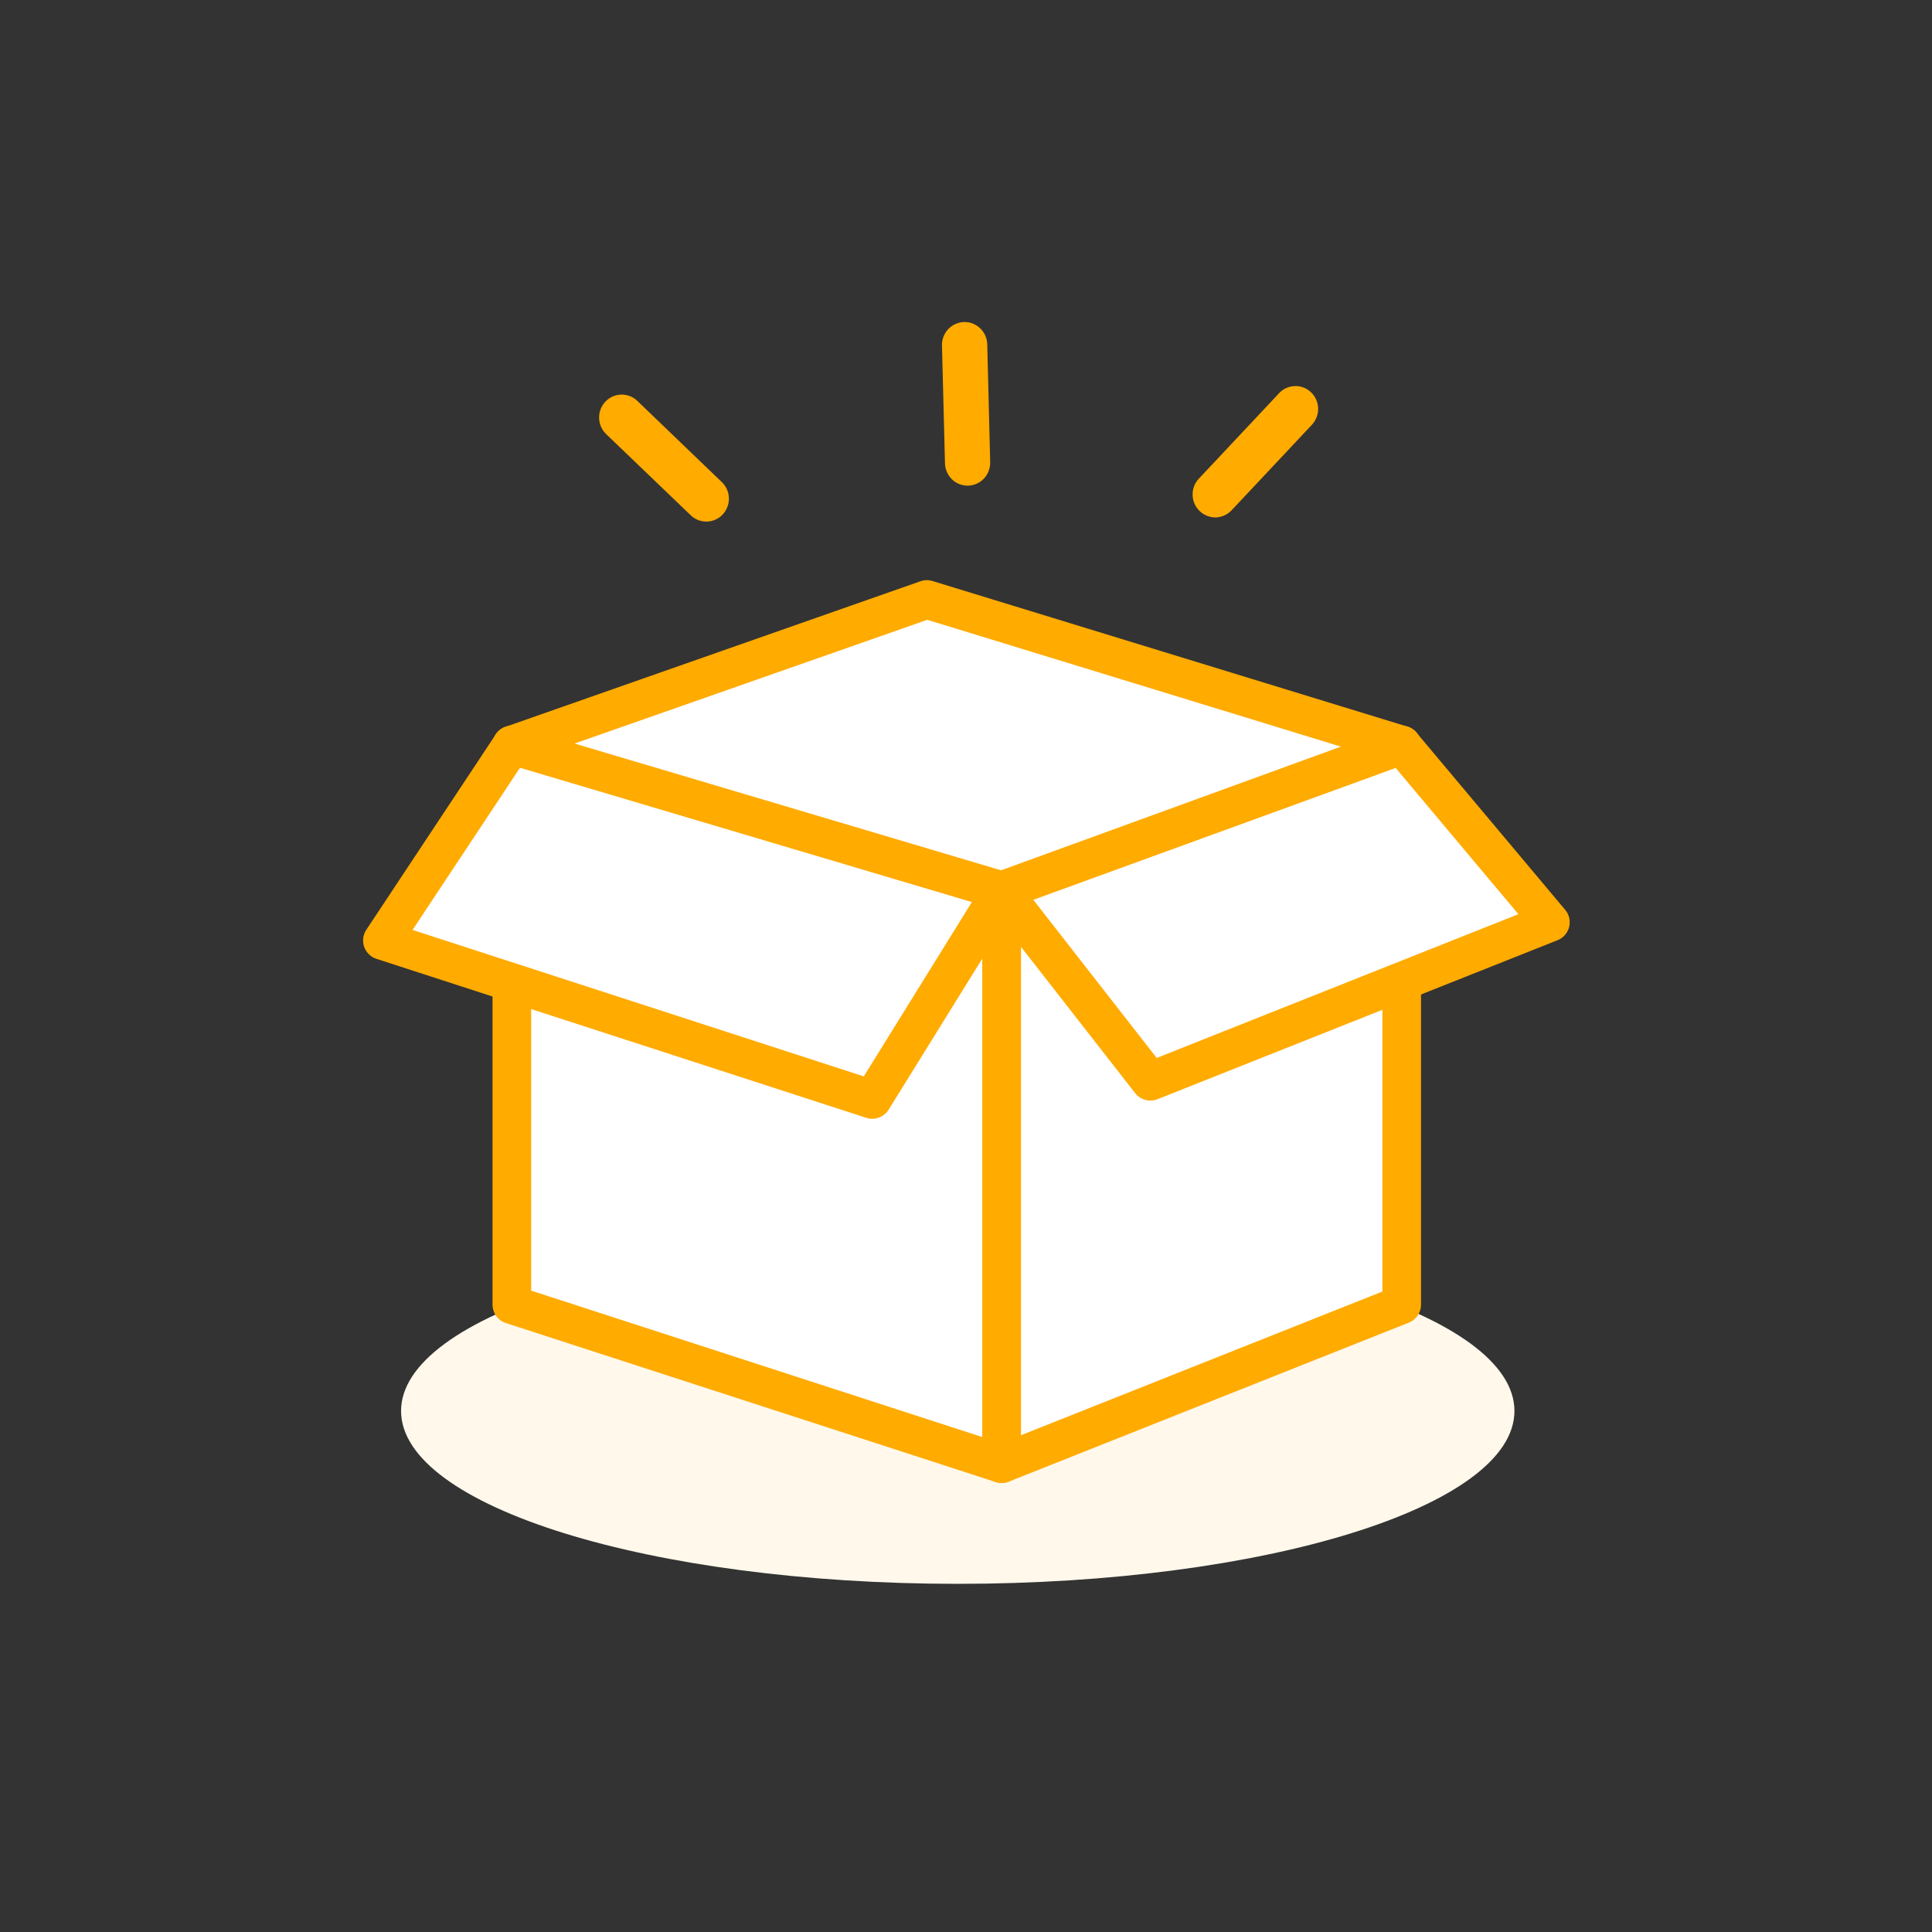 <?xml version="1.0" encoding="UTF-8"?>
<svg width="120px" height="120px" viewBox="0 0 120 120" version="1.1" xmlns="http://www.w3.org/2000/svg" xmlns:xlink="http://www.w3.org/1999/xlink">
    <rect x="0" y="0" width="120" height="120" fill="#333333" stroke="none"/>
    <title>通用/状态插画/下架</title>
    <g id="通用/状态插画/下架" stroke="none" stroke-width="1" fill="none" fill-rule="evenodd">
        <g id="Group-4" transform="translate(23.752, 20)">
            <path d="M1.159,67.637 L1.159,67.637 C1.159,73.567 16.64,78.375 35.736,78.375 C54.833,78.375 70.313,73.567 70.313,67.637 L70.313,67.637 C70.313,61.707 54.833,56.899 35.736,56.899 C16.64,56.899 1.159,61.707 1.159,67.637 L1.159,67.637 Z" id="路径" fill="#FFF8EB" fill-rule="nonzero"></path>
            <g id="Group-2" transform="translate(0, 17.235)" fill="#FFFFFF" stroke="#FFAB00" stroke-linejoin="round" stroke-width="2.4">
                <polygon id="Path-8" points="8.04 9.042 8.04 43.8 38.464 53.676 38.464 18.084"></polygon>
                <polygon id="Path-8" points="8.04 9.042 -1.98165615e-13 21.179 30.424 31.054 38.464 18.084"></polygon>
                <polygon id="Path-8" transform="translate(50.887, 31.359) scale(-1, 1) translate(-50.887, -31.359) " points="38.464 9.042 38.464 43.8 63.31 53.676 63.31 18.084"></polygon>
                <polygon id="Path-8" transform="translate(55.505, 19.483) scale(-1, 1) translate(-55.505, -19.483) " points="47.701 9.042 38.464 20.048 63.31 29.924 72.547 18.084"></polygon>
                <polygon id="Rectangle" points="33.816 6.77065852e-14 63.31 9.042 38.464 18.084 8.04 9.042"></polygon>
            </g>
            <g id="Group-3" transform="translate(13.459, 0)" fill="#FFAB00" fill-rule="nonzero">
                <path d="M5.691,12.004 L0.436,6.961 L0.436,6.961 C-0.126,6.415 -0.147,5.52 0.389,4.949 L0.389,4.949 C0.916,4.387 1.8,4.36 2.361,4.887 C2.366,4.892 2.372,4.897 2.377,4.902 L7.624,9.945 C8.191,10.488 8.207,11.385 7.677,11.956 L7.677,11.956 C7.15,12.518 6.267,12.546 5.705,12.018 C5.7,12.014 5.695,12.009 5.69,12.004 L5.691,12.004 Z" id="Path"></path>
                <path d="M21.921,9.775 L21.921,9.775 C21.651,9.514 21.495,9.158 21.484,8.783 L21.297,1.463 L21.297,1.463 C21.273,0.683 21.883,0.03 22.663,0 L22.663,0 C23.444,-0.014 24.09,0.605 24.109,1.386 L24.291,8.707 C24.303,9.279 23.978,9.81 23.46,10.04 L23.46,10.04 C22.94,10.275 22.33,10.17 21.92,9.775 L21.921,9.775 Z" id="Path"></path>
                <path d="M37.302,11.744 L37.302,11.744 C37.029,11.483 36.872,11.125 36.865,10.747 L36.865,10.747 C36.854,10.372 36.992,10.007 37.249,9.733 L42.238,4.419 L42.238,4.419 C42.766,3.857 43.649,3.829 44.211,4.356 C44.216,4.361 44.221,4.366 44.226,4.371 C44.786,4.914 44.809,5.81 44.273,6.383 L39.284,11.697 C39.023,11.968 38.669,12.128 38.299,12.14 C37.933,12.14 37.573,12.004 37.302,11.744 L37.302,11.744 Z" id="Path"></path>
            </g>
        </g>
    </g>
</svg>